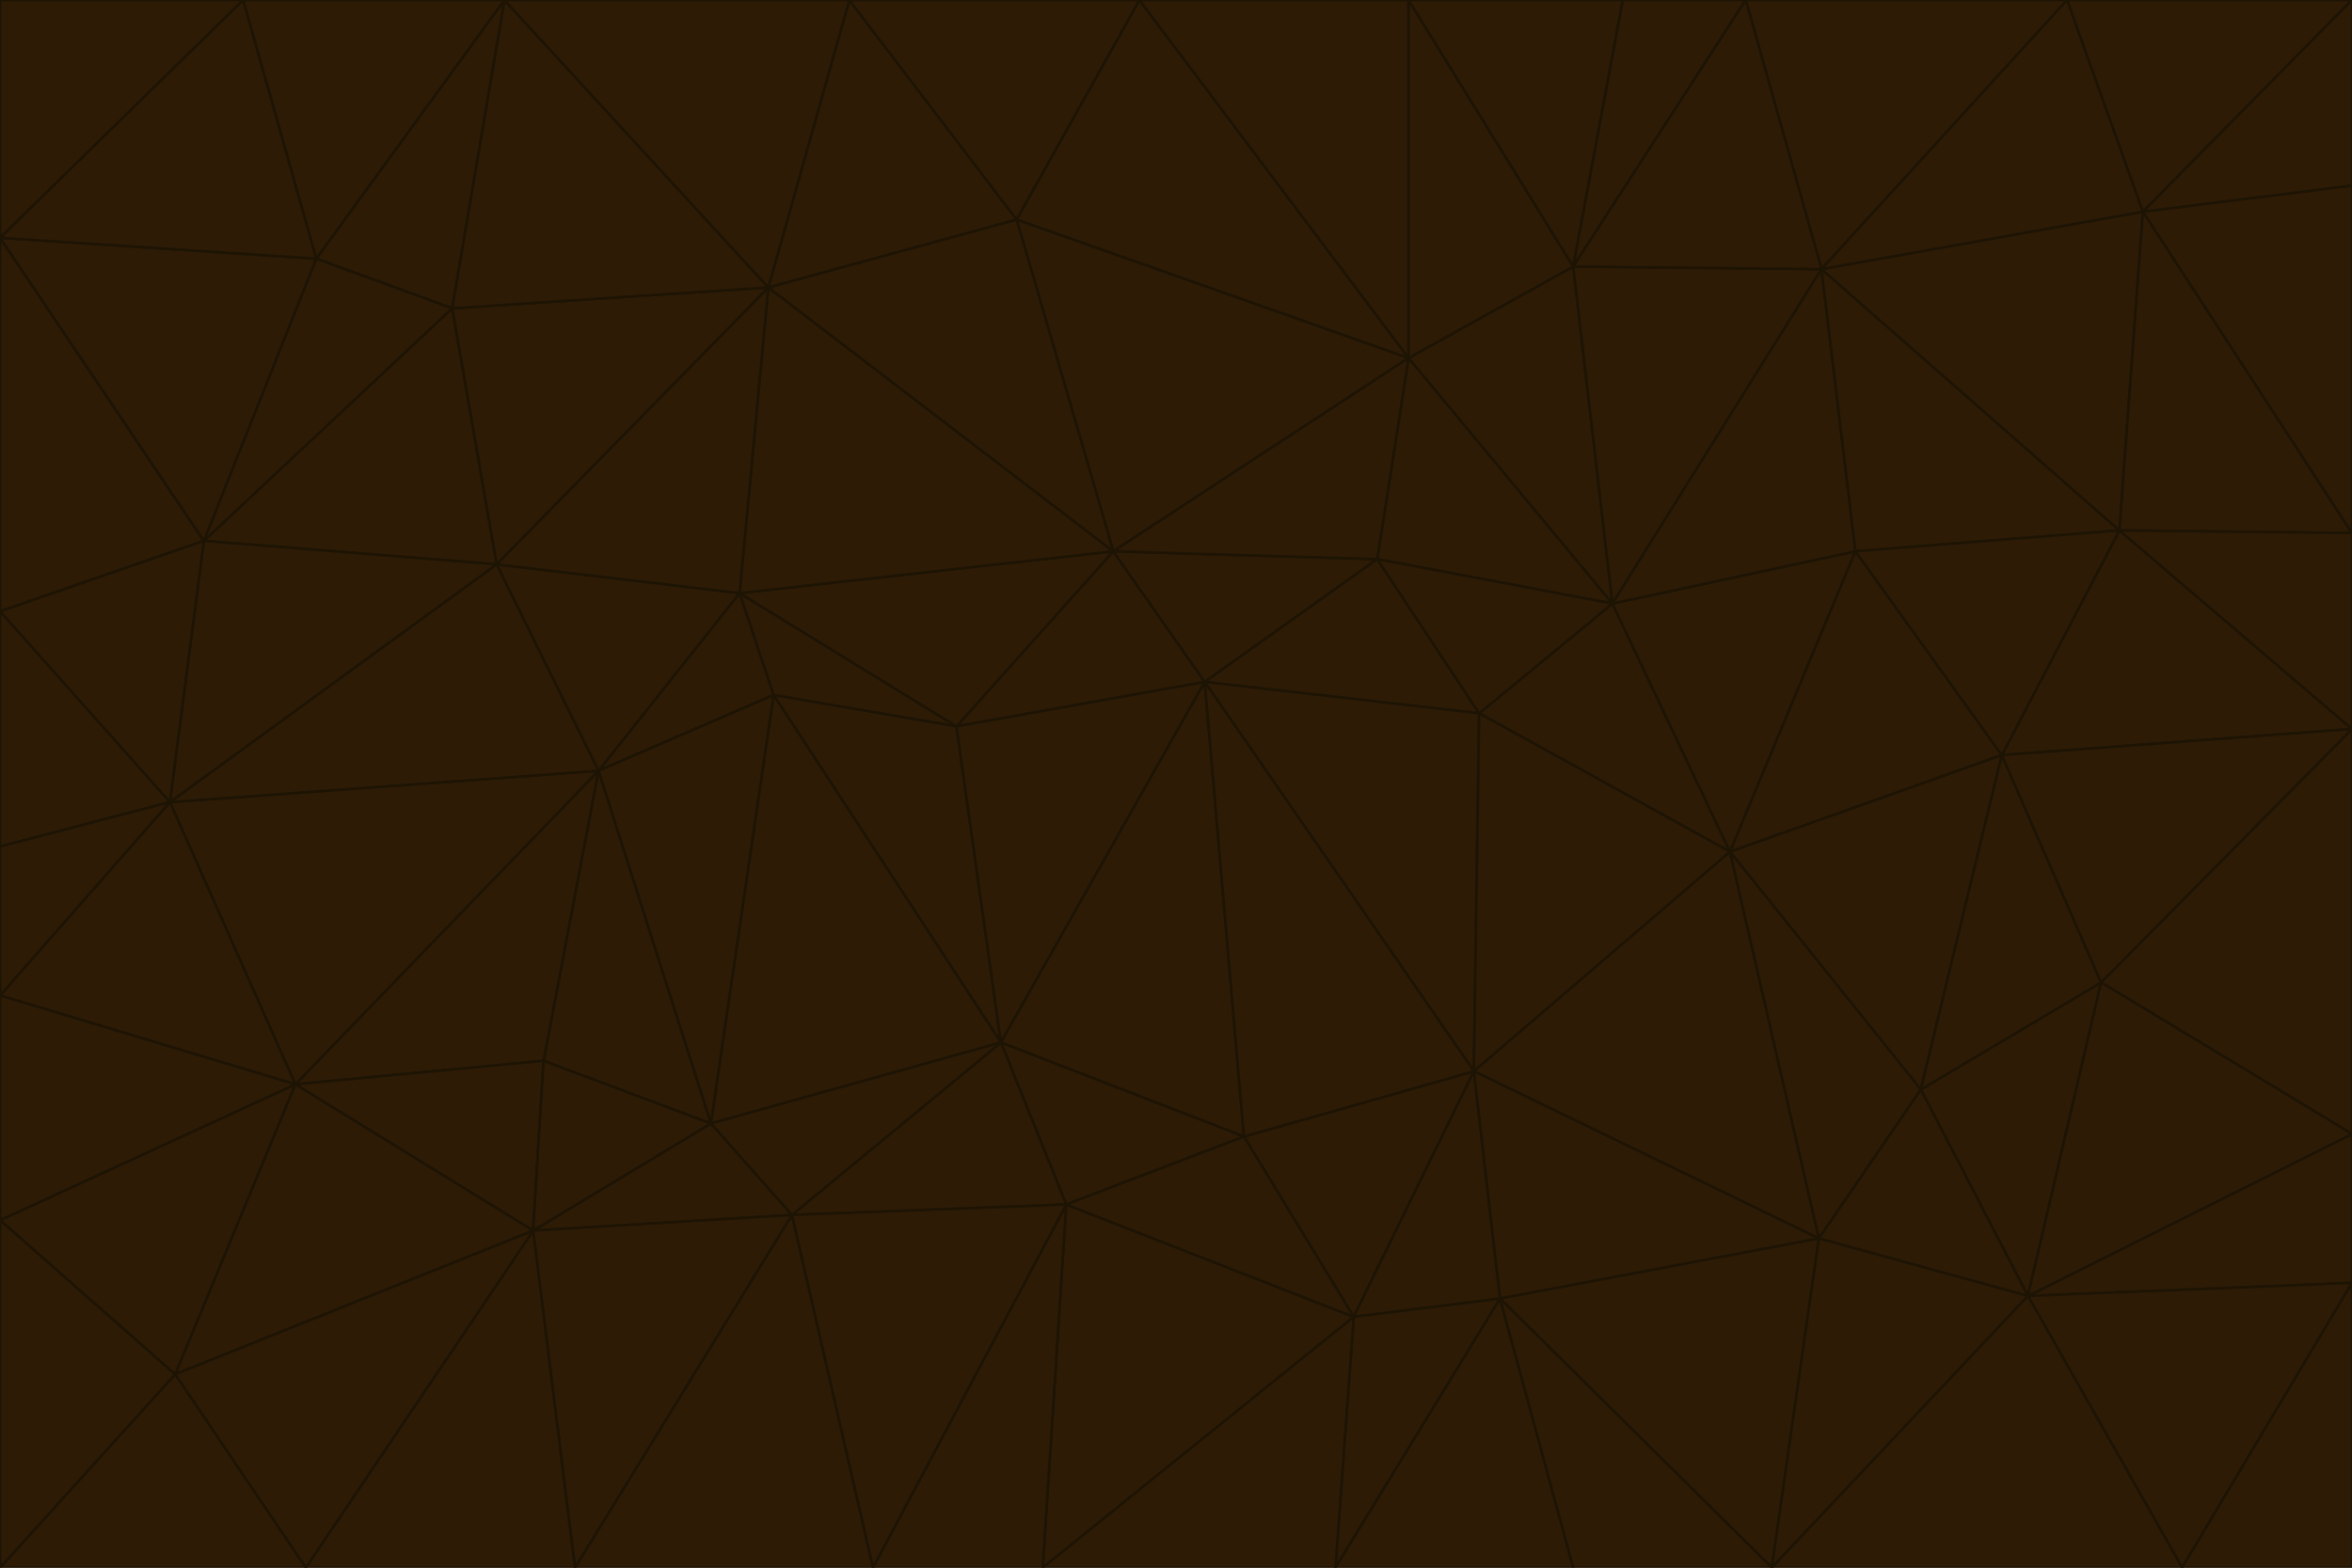<svg id="visual" viewBox="0 0 900 600" width="900" height="600" xmlns="http://www.w3.org/2000/svg" xmlns:xlink="http://www.w3.org/1999/xlink" version="1.1"><g stroke-width="1" stroke-linejoin="bevel"><path d="M461 261L426 211L366 278Z" fill="#2d1b06" stroke="#1e1404"></path><path d="M283 227L296 266L366 278Z" fill="#2d1b06" stroke="#1e1404"></path><path d="M461 261L527 214L426 211Z" fill="#2d1b06" stroke="#1e1404"></path><path d="M426 211L283 227L366 278Z" fill="#2d1b06" stroke="#1e1404"></path><path d="M296 266L383 399L366 278Z" fill="#2d1b06" stroke="#1e1404"></path><path d="M366 278L383 399L461 261Z" fill="#2d1b06" stroke="#1e1404"></path><path d="M461 261L566 273L527 214Z" fill="#2d1b06" stroke="#1e1404"></path><path d="M564 410L566 273L461 261Z" fill="#2d1b06" stroke="#1e1404"></path><path d="M539 137L389 84L426 211Z" fill="#2d1b06" stroke="#1e1404"></path><path d="M426 211L294 110L283 227Z" fill="#2d1b06" stroke="#1e1404"></path><path d="M617 231L539 137L527 214Z" fill="#2d1b06" stroke="#1e1404"></path><path d="M527 214L539 137L426 211Z" fill="#2d1b06" stroke="#1e1404"></path><path d="M283 227L229 295L296 266Z" fill="#2d1b06" stroke="#1e1404"></path><path d="M296 266L272 430L383 399Z" fill="#2d1b06" stroke="#1e1404"></path><path d="M190 216L229 295L283 227Z" fill="#2d1b06" stroke="#1e1404"></path><path d="M383 399L476 435L461 261Z" fill="#2d1b06" stroke="#1e1404"></path><path d="M389 84L294 110L426 211Z" fill="#2d1b06" stroke="#1e1404"></path><path d="M383 399L408 461L476 435Z" fill="#2d1b06" stroke="#1e1404"></path><path d="M303 465L408 461L383 399Z" fill="#2d1b06" stroke="#1e1404"></path><path d="M662 326L617 231L566 273Z" fill="#2d1b06" stroke="#1e1404"></path><path d="M566 273L617 231L527 214Z" fill="#2d1b06" stroke="#1e1404"></path><path d="M518 504L564 410L476 435Z" fill="#2d1b06" stroke="#1e1404"></path><path d="M476 435L564 410L461 261Z" fill="#2d1b06" stroke="#1e1404"></path><path d="M229 295L272 430L296 266Z" fill="#2d1b06" stroke="#1e1404"></path><path d="M294 110L190 216L283 227Z" fill="#2d1b06" stroke="#1e1404"></path><path d="M229 295L208 406L272 430Z" fill="#2d1b06" stroke="#1e1404"></path><path d="M272 430L303 465L383 399Z" fill="#2d1b06" stroke="#1e1404"></path><path d="M617 231L602 102L539 137Z" fill="#2d1b06" stroke="#1e1404"></path><path d="M539 137L436 0L389 84Z" fill="#2d1b06" stroke="#1e1404"></path><path d="M113 415L208 406L229 295Z" fill="#2d1b06" stroke="#1e1404"></path><path d="M272 430L204 471L303 465Z" fill="#2d1b06" stroke="#1e1404"></path><path d="M564 410L662 326L566 273Z" fill="#2d1b06" stroke="#1e1404"></path><path d="M617 231L697 103L602 102Z" fill="#2d1b06" stroke="#1e1404"></path><path d="M539 0L436 0L539 137Z" fill="#2d1b06" stroke="#1e1404"></path><path d="M389 84L325 0L294 110Z" fill="#2d1b06" stroke="#1e1404"></path><path d="M399 600L518 504L408 461Z" fill="#2d1b06" stroke="#1e1404"></path><path d="M408 461L518 504L476 435Z" fill="#2d1b06" stroke="#1e1404"></path><path d="M564 410L696 474L662 326Z" fill="#2d1b06" stroke="#1e1404"></path><path d="M436 0L325 0L389 84Z" fill="#2d1b06" stroke="#1e1404"></path><path d="M294 110L173 118L190 216Z" fill="#2d1b06" stroke="#1e1404"></path><path d="M193 0L173 118L294 110Z" fill="#2d1b06" stroke="#1e1404"></path><path d="M113 415L204 471L208 406Z" fill="#2d1b06" stroke="#1e1404"></path><path d="M602 102L539 0L539 137Z" fill="#2d1b06" stroke="#1e1404"></path><path d="M518 504L574 497L564 410Z" fill="#2d1b06" stroke="#1e1404"></path><path d="M208 406L204 471L272 430Z" fill="#2d1b06" stroke="#1e1404"></path><path d="M334 600L399 600L408 461Z" fill="#2d1b06" stroke="#1e1404"></path><path d="M113 415L229 295L65 307Z" fill="#2d1b06" stroke="#1e1404"></path><path d="M662 326L710 211L617 231Z" fill="#2d1b06" stroke="#1e1404"></path><path d="M602 102L621 0L539 0Z" fill="#2d1b06" stroke="#1e1404"></path><path d="M710 211L697 103L617 231Z" fill="#2d1b06" stroke="#1e1404"></path><path d="M193 0L121 99L173 118Z" fill="#2d1b06" stroke="#1e1404"></path><path d="M173 118L78 207L190 216Z" fill="#2d1b06" stroke="#1e1404"></path><path d="M668 0L621 0L602 102Z" fill="#2d1b06" stroke="#1e1404"></path><path d="M65 307L229 295L190 216Z" fill="#2d1b06" stroke="#1e1404"></path><path d="M121 99L78 207L173 118Z" fill="#2d1b06" stroke="#1e1404"></path><path d="M325 0L193 0L294 110Z" fill="#2d1b06" stroke="#1e1404"></path><path d="M334 600L408 461L303 465Z" fill="#2d1b06" stroke="#1e1404"></path><path d="M518 504L511 600L574 497Z" fill="#2d1b06" stroke="#1e1404"></path><path d="M334 600L303 465L220 600Z" fill="#2d1b06" stroke="#1e1404"></path><path d="M78 207L65 307L190 216Z" fill="#2d1b06" stroke="#1e1404"></path><path d="M220 600L303 465L204 471Z" fill="#2d1b06" stroke="#1e1404"></path><path d="M399 600L511 600L518 504Z" fill="#2d1b06" stroke="#1e1404"></path><path d="M662 326L766 289L710 211Z" fill="#2d1b06" stroke="#1e1404"></path><path d="M710 211L811 203L697 103Z" fill="#2d1b06" stroke="#1e1404"></path><path d="M735 417L766 289L662 326Z" fill="#2d1b06" stroke="#1e1404"></path><path d="M696 474L564 410L574 497Z" fill="#2d1b06" stroke="#1e1404"></path><path d="M678 600L696 474L574 497Z" fill="#2d1b06" stroke="#1e1404"></path><path d="M696 474L735 417L662 326Z" fill="#2d1b06" stroke="#1e1404"></path><path d="M791 0L668 0L697 103Z" fill="#2d1b06" stroke="#1e1404"></path><path d="M697 103L668 0L602 102Z" fill="#2d1b06" stroke="#1e1404"></path><path d="M511 600L602 600L574 497Z" fill="#2d1b06" stroke="#1e1404"></path><path d="M117 600L220 600L204 471Z" fill="#2d1b06" stroke="#1e1404"></path><path d="M900 279L811 203L766 289Z" fill="#2d1b06" stroke="#1e1404"></path><path d="M766 289L811 203L710 211Z" fill="#2d1b06" stroke="#1e1404"></path><path d="M776 496L804 376L735 417Z" fill="#2d1b06" stroke="#1e1404"></path><path d="M735 417L804 376L766 289Z" fill="#2d1b06" stroke="#1e1404"></path><path d="M776 496L735 417L696 474Z" fill="#2d1b06" stroke="#1e1404"></path><path d="M193 0L93 0L121 99Z" fill="#2d1b06" stroke="#1e1404"></path><path d="M0 91L0 234L78 207Z" fill="#2d1b06" stroke="#1e1404"></path><path d="M78 207L0 234L65 307Z" fill="#2d1b06" stroke="#1e1404"></path><path d="M0 91L78 207L121 99Z" fill="#2d1b06" stroke="#1e1404"></path><path d="M65 307L0 381L113 415Z" fill="#2d1b06" stroke="#1e1404"></path><path d="M113 415L67 526L204 471Z" fill="#2d1b06" stroke="#1e1404"></path><path d="M0 234L0 324L65 307Z" fill="#2d1b06" stroke="#1e1404"></path><path d="M0 324L0 381L65 307Z" fill="#2d1b06" stroke="#1e1404"></path><path d="M602 600L678 600L574 497Z" fill="#2d1b06" stroke="#1e1404"></path><path d="M678 600L776 496L696 474Z" fill="#2d1b06" stroke="#1e1404"></path><path d="M0 467L67 526L113 415Z" fill="#2d1b06" stroke="#1e1404"></path><path d="M93 0L0 91L121 99Z" fill="#2d1b06" stroke="#1e1404"></path><path d="M811 203L820 81L697 103Z" fill="#2d1b06" stroke="#1e1404"></path><path d="M900 204L820 81L811 203Z" fill="#2d1b06" stroke="#1e1404"></path><path d="M67 526L117 600L204 471Z" fill="#2d1b06" stroke="#1e1404"></path><path d="M820 81L791 0L697 103Z" fill="#2d1b06" stroke="#1e1404"></path><path d="M0 381L0 467L113 415Z" fill="#2d1b06" stroke="#1e1404"></path><path d="M67 526L0 600L117 600Z" fill="#2d1b06" stroke="#1e1404"></path><path d="M93 0L0 0L0 91Z" fill="#2d1b06" stroke="#1e1404"></path><path d="M900 434L900 279L804 376Z" fill="#2d1b06" stroke="#1e1404"></path><path d="M804 376L900 279L766 289Z" fill="#2d1b06" stroke="#1e1404"></path><path d="M820 81L900 0L791 0Z" fill="#2d1b06" stroke="#1e1404"></path><path d="M900 279L900 204L811 203Z" fill="#2d1b06" stroke="#1e1404"></path><path d="M900 491L900 434L776 496Z" fill="#2d1b06" stroke="#1e1404"></path><path d="M776 496L900 434L804 376Z" fill="#2d1b06" stroke="#1e1404"></path><path d="M900 204L900 71L820 81Z" fill="#2d1b06" stroke="#1e1404"></path><path d="M0 467L0 600L67 526Z" fill="#2d1b06" stroke="#1e1404"></path><path d="M835 600L900 491L776 496Z" fill="#2d1b06" stroke="#1e1404"></path><path d="M678 600L835 600L776 496Z" fill="#2d1b06" stroke="#1e1404"></path><path d="M900 71L900 0L820 81Z" fill="#2d1b06" stroke="#1e1404"></path><path d="M835 600L900 600L900 491Z" fill="#2d1b06" stroke="#1e1404"></path></g></svg>